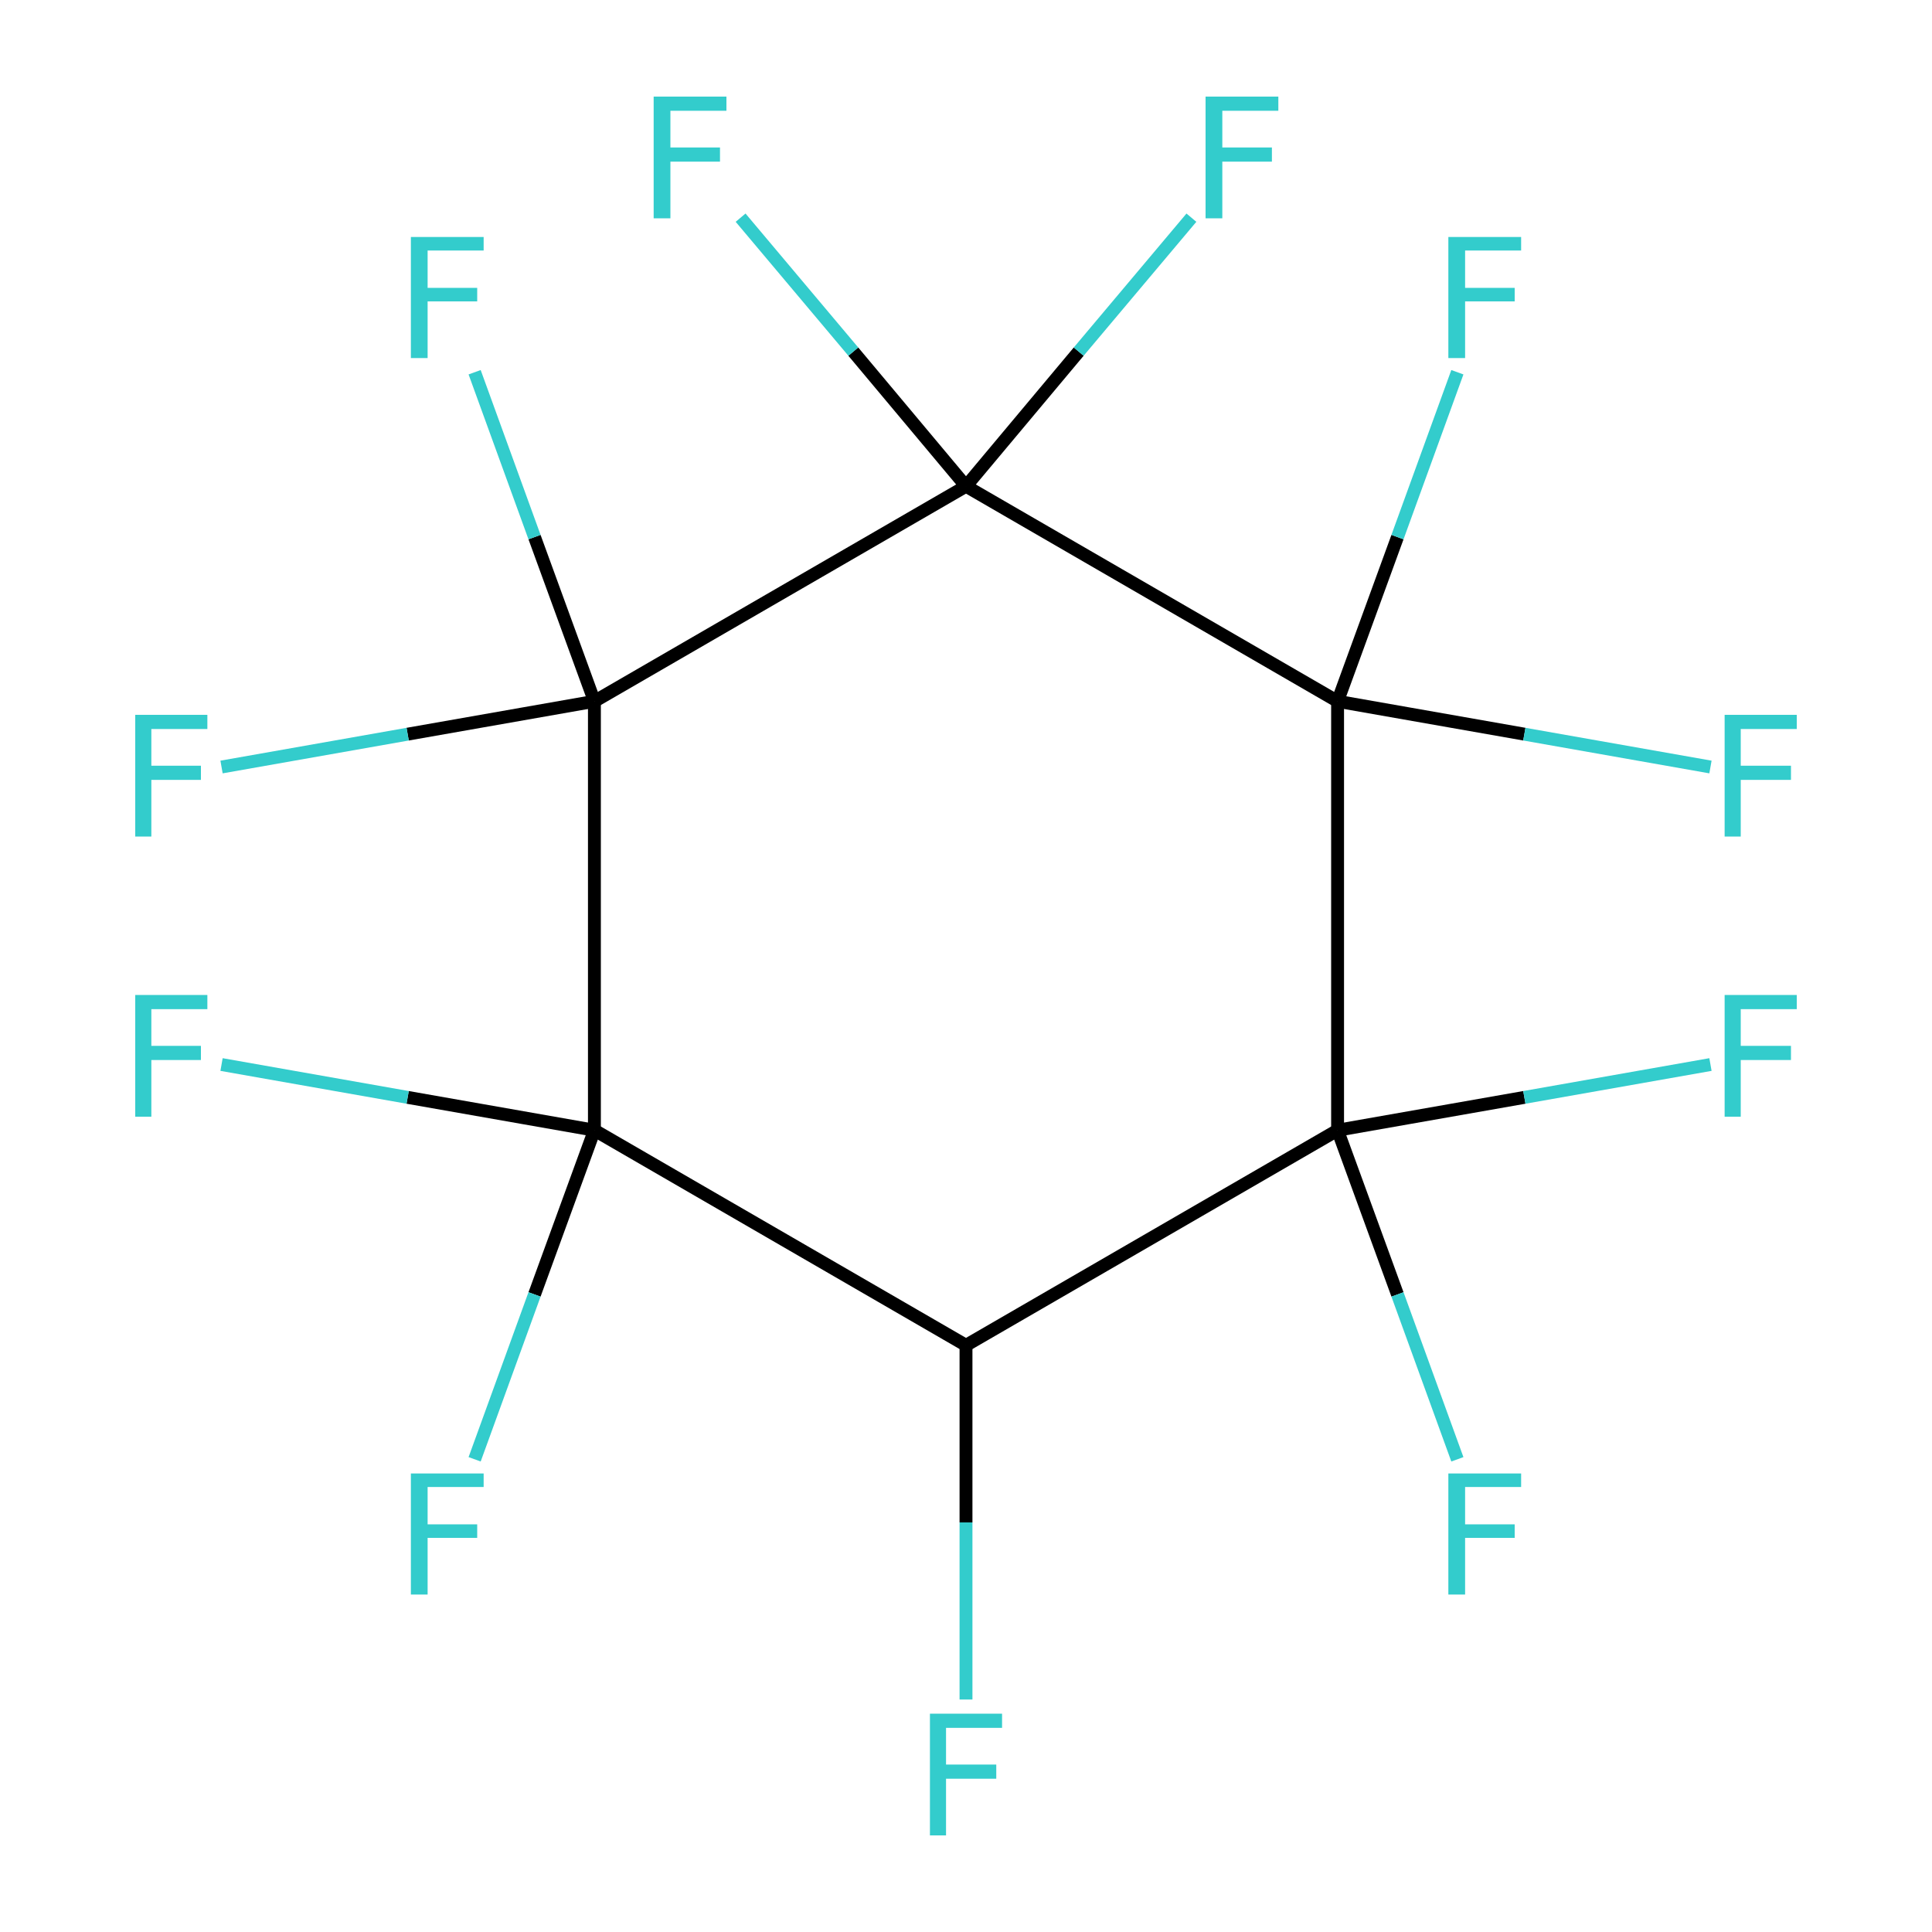 <?xml version='1.0' encoding='iso-8859-1'?>
<svg version='1.1' baseProfile='full'
              xmlns='http://www.w3.org/2000/svg'
                      xmlns:rdkit='http://www.rdkit.org/xml'
                      xmlns:xlink='http://www.w3.org/1999/xlink'
                  xml:space='preserve'
width='300px' height='300px' viewBox='0 0 300 300'>
<!-- END OF HEADER -->
<rect style='opacity:1.0;fill:#FFFFFF;stroke:none' width='300.0' height='300.0' x='0.0' y='0.0'> </rect>
<path class='bond-0 atom-0 atom-1' d='M 150.0,263.9 L 150.0,236.4' style='fill:none;fill-rule:evenodd;stroke:#33CCCC;stroke-width:2.0px;stroke-linecap:butt;stroke-linejoin:miter;stroke-opacity:1' />
<path class='bond-0 atom-0 atom-1' d='M 150.0,236.4 L 150.0,208.9' style='fill:none;fill-rule:evenodd;stroke:#000000;stroke-width:2.0px;stroke-linecap:butt;stroke-linejoin:miter;stroke-opacity:1' />
<path class='bond-1 atom-1 atom-2' d='M 150.0,208.9 L 92.3,175.5' style='fill:none;fill-rule:evenodd;stroke:#000000;stroke-width:2.0px;stroke-linecap:butt;stroke-linejoin:miter;stroke-opacity:1' />
<path class='bond-2 atom-2 atom-3' d='M 92.3,175.5 L 83.0,201.0' style='fill:none;fill-rule:evenodd;stroke:#000000;stroke-width:2.0px;stroke-linecap:butt;stroke-linejoin:miter;stroke-opacity:1' />
<path class='bond-2 atom-2 atom-3' d='M 83.0,201.0 L 73.7,226.6' style='fill:none;fill-rule:evenodd;stroke:#33CCCC;stroke-width:2.0px;stroke-linecap:butt;stroke-linejoin:miter;stroke-opacity:1' />
<path class='bond-3 atom-2 atom-4' d='M 92.3,175.5 L 63.3,170.4' style='fill:none;fill-rule:evenodd;stroke:#000000;stroke-width:2.0px;stroke-linecap:butt;stroke-linejoin:miter;stroke-opacity:1' />
<path class='bond-3 atom-2 atom-4' d='M 63.3,170.4 L 34.4,165.3' style='fill:none;fill-rule:evenodd;stroke:#33CCCC;stroke-width:2.0px;stroke-linecap:butt;stroke-linejoin:miter;stroke-opacity:1' />
<path class='bond-4 atom-2 atom-5' d='M 92.3,175.5 L 92.3,108.9' style='fill:none;fill-rule:evenodd;stroke:#000000;stroke-width:2.0px;stroke-linecap:butt;stroke-linejoin:miter;stroke-opacity:1' />
<path class='bond-5 atom-5 atom-6' d='M 92.3,108.9 L 63.3,114.0' style='fill:none;fill-rule:evenodd;stroke:#000000;stroke-width:2.0px;stroke-linecap:butt;stroke-linejoin:miter;stroke-opacity:1' />
<path class='bond-5 atom-5 atom-6' d='M 63.3,114.0 L 34.4,119.1' style='fill:none;fill-rule:evenodd;stroke:#33CCCC;stroke-width:2.0px;stroke-linecap:butt;stroke-linejoin:miter;stroke-opacity:1' />
<path class='bond-6 atom-5 atom-7' d='M 92.3,108.9 L 83.0,83.4' style='fill:none;fill-rule:evenodd;stroke:#000000;stroke-width:2.0px;stroke-linecap:butt;stroke-linejoin:miter;stroke-opacity:1' />
<path class='bond-6 atom-5 atom-7' d='M 83.0,83.4 L 73.7,57.8' style='fill:none;fill-rule:evenodd;stroke:#33CCCC;stroke-width:2.0px;stroke-linecap:butt;stroke-linejoin:miter;stroke-opacity:1' />
<path class='bond-7 atom-5 atom-8' d='M 92.3,108.9 L 150.0,75.5' style='fill:none;fill-rule:evenodd;stroke:#000000;stroke-width:2.0px;stroke-linecap:butt;stroke-linejoin:miter;stroke-opacity:1' />
<path class='bond-8 atom-8 atom-9' d='M 150.0,75.5 L 132.5,54.6' style='fill:none;fill-rule:evenodd;stroke:#000000;stroke-width:2.0px;stroke-linecap:butt;stroke-linejoin:miter;stroke-opacity:1' />
<path class='bond-8 atom-8 atom-9' d='M 132.5,54.6 L 115.0,33.8' style='fill:none;fill-rule:evenodd;stroke:#33CCCC;stroke-width:2.0px;stroke-linecap:butt;stroke-linejoin:miter;stroke-opacity:1' />
<path class='bond-9 atom-8 atom-10' d='M 150.0,75.5 L 167.5,54.6' style='fill:none;fill-rule:evenodd;stroke:#000000;stroke-width:2.0px;stroke-linecap:butt;stroke-linejoin:miter;stroke-opacity:1' />
<path class='bond-9 atom-8 atom-10' d='M 167.5,54.6 L 185.0,33.8' style='fill:none;fill-rule:evenodd;stroke:#33CCCC;stroke-width:2.0px;stroke-linecap:butt;stroke-linejoin:miter;stroke-opacity:1' />
<path class='bond-10 atom-8 atom-11' d='M 150.0,75.5 L 207.7,108.9' style='fill:none;fill-rule:evenodd;stroke:#000000;stroke-width:2.0px;stroke-linecap:butt;stroke-linejoin:miter;stroke-opacity:1' />
<path class='bond-11 atom-11 atom-12' d='M 207.7,108.9 L 217.0,83.4' style='fill:none;fill-rule:evenodd;stroke:#000000;stroke-width:2.0px;stroke-linecap:butt;stroke-linejoin:miter;stroke-opacity:1' />
<path class='bond-11 atom-11 atom-12' d='M 217.0,83.4 L 226.3,57.8' style='fill:none;fill-rule:evenodd;stroke:#33CCCC;stroke-width:2.0px;stroke-linecap:butt;stroke-linejoin:miter;stroke-opacity:1' />
<path class='bond-12 atom-11 atom-13' d='M 207.7,108.9 L 236.7,114.0' style='fill:none;fill-rule:evenodd;stroke:#000000;stroke-width:2.0px;stroke-linecap:butt;stroke-linejoin:miter;stroke-opacity:1' />
<path class='bond-12 atom-11 atom-13' d='M 236.7,114.0 L 265.6,119.1' style='fill:none;fill-rule:evenodd;stroke:#33CCCC;stroke-width:2.0px;stroke-linecap:butt;stroke-linejoin:miter;stroke-opacity:1' />
<path class='bond-13 atom-11 atom-14' d='M 207.7,108.9 L 207.7,175.5' style='fill:none;fill-rule:evenodd;stroke:#000000;stroke-width:2.0px;stroke-linecap:butt;stroke-linejoin:miter;stroke-opacity:1' />
<path class='bond-14 atom-14 atom-15' d='M 207.7,175.5 L 236.7,170.4' style='fill:none;fill-rule:evenodd;stroke:#000000;stroke-width:2.0px;stroke-linecap:butt;stroke-linejoin:miter;stroke-opacity:1' />
<path class='bond-14 atom-14 atom-15' d='M 236.7,170.4 L 265.6,165.3' style='fill:none;fill-rule:evenodd;stroke:#33CCCC;stroke-width:2.0px;stroke-linecap:butt;stroke-linejoin:miter;stroke-opacity:1' />
<path class='bond-15 atom-14 atom-16' d='M 207.7,175.5 L 217.0,201.0' style='fill:none;fill-rule:evenodd;stroke:#000000;stroke-width:2.0px;stroke-linecap:butt;stroke-linejoin:miter;stroke-opacity:1' />
<path class='bond-15 atom-14 atom-16' d='M 217.0,201.0 L 226.3,226.6' style='fill:none;fill-rule:evenodd;stroke:#33CCCC;stroke-width:2.0px;stroke-linecap:butt;stroke-linejoin:miter;stroke-opacity:1' />
<path class='bond-16 atom-14 atom-1' d='M 207.7,175.5 L 150.0,208.9' style='fill:none;fill-rule:evenodd;stroke:#000000;stroke-width:2.0px;stroke-linecap:butt;stroke-linejoin:miter;stroke-opacity:1' />
<path class='atom-0' d='M 144.4 266.1
L 155.6 266.1
L 155.6 268.3
L 146.9 268.3
L 146.9 274.0
L 154.7 274.0
L 154.7 276.2
L 146.9 276.2
L 146.9 285.0
L 144.4 285.0
L 144.4 266.1
' fill='#33CCCC'/>
<path class='atom-3' d='M 63.8 228.8
L 75.1 228.8
L 75.1 230.9
L 66.4 230.9
L 66.4 236.7
L 74.1 236.7
L 74.1 238.8
L 66.4 238.8
L 66.4 247.6
L 63.8 247.6
L 63.8 228.8
' fill='#33CCCC'/>
<path class='atom-4' d='M 21.0 154.5
L 32.2 154.5
L 32.2 156.7
L 23.5 156.7
L 23.5 162.4
L 31.2 162.4
L 31.2 164.6
L 23.5 164.6
L 23.5 173.4
L 21.0 173.4
L 21.0 154.5
' fill='#33CCCC'/>
<path class='atom-6' d='M 21.0 111.0
L 32.2 111.0
L 32.2 113.2
L 23.5 113.2
L 23.5 118.9
L 31.2 118.9
L 31.2 121.1
L 23.5 121.1
L 23.5 129.9
L 21.0 129.9
L 21.0 111.0
' fill='#33CCCC'/>
<path class='atom-7' d='M 63.8 36.8
L 75.1 36.8
L 75.1 38.9
L 66.4 38.9
L 66.4 44.7
L 74.1 44.7
L 74.1 46.8
L 66.4 46.8
L 66.4 55.6
L 63.8 55.6
L 63.8 36.8
' fill='#33CCCC'/>
<path class='atom-9' d='M 101.5 15.0
L 112.8 15.0
L 112.8 17.2
L 104.1 17.2
L 104.1 22.9
L 111.8 22.9
L 111.8 25.1
L 104.1 25.1
L 104.1 33.9
L 101.5 33.9
L 101.5 15.0
' fill='#33CCCC'/>
<path class='atom-10' d='M 187.2 15.0
L 198.5 15.0
L 198.5 17.2
L 189.8 17.2
L 189.8 22.9
L 197.5 22.9
L 197.5 25.1
L 189.8 25.1
L 189.8 33.9
L 187.2 33.9
L 187.2 15.0
' fill='#33CCCC'/>
<path class='atom-12' d='M 224.9 36.8
L 236.2 36.8
L 236.2 38.9
L 227.5 38.9
L 227.5 44.7
L 235.2 44.7
L 235.2 46.8
L 227.5 46.8
L 227.5 55.6
L 224.9 55.6
L 224.9 36.8
' fill='#33CCCC'/>
<path class='atom-13' d='M 267.8 111.0
L 279.0 111.0
L 279.0 113.2
L 270.3 113.2
L 270.3 118.9
L 278.1 118.9
L 278.1 121.1
L 270.3 121.1
L 270.3 129.9
L 267.8 129.9
L 267.8 111.0
' fill='#33CCCC'/>
<path class='atom-15' d='M 267.8 154.5
L 279.0 154.5
L 279.0 156.7
L 270.3 156.7
L 270.3 162.4
L 278.1 162.4
L 278.1 164.6
L 270.3 164.6
L 270.3 173.4
L 267.8 173.4
L 267.8 154.5
' fill='#33CCCC'/>
<path class='atom-16' d='M 224.9 228.8
L 236.2 228.8
L 236.2 230.9
L 227.5 230.9
L 227.5 236.7
L 235.2 236.7
L 235.2 238.8
L 227.5 238.8
L 227.5 247.6
L 224.9 247.6
L 224.9 228.8
' fill='#33CCCC'/>
</svg>
